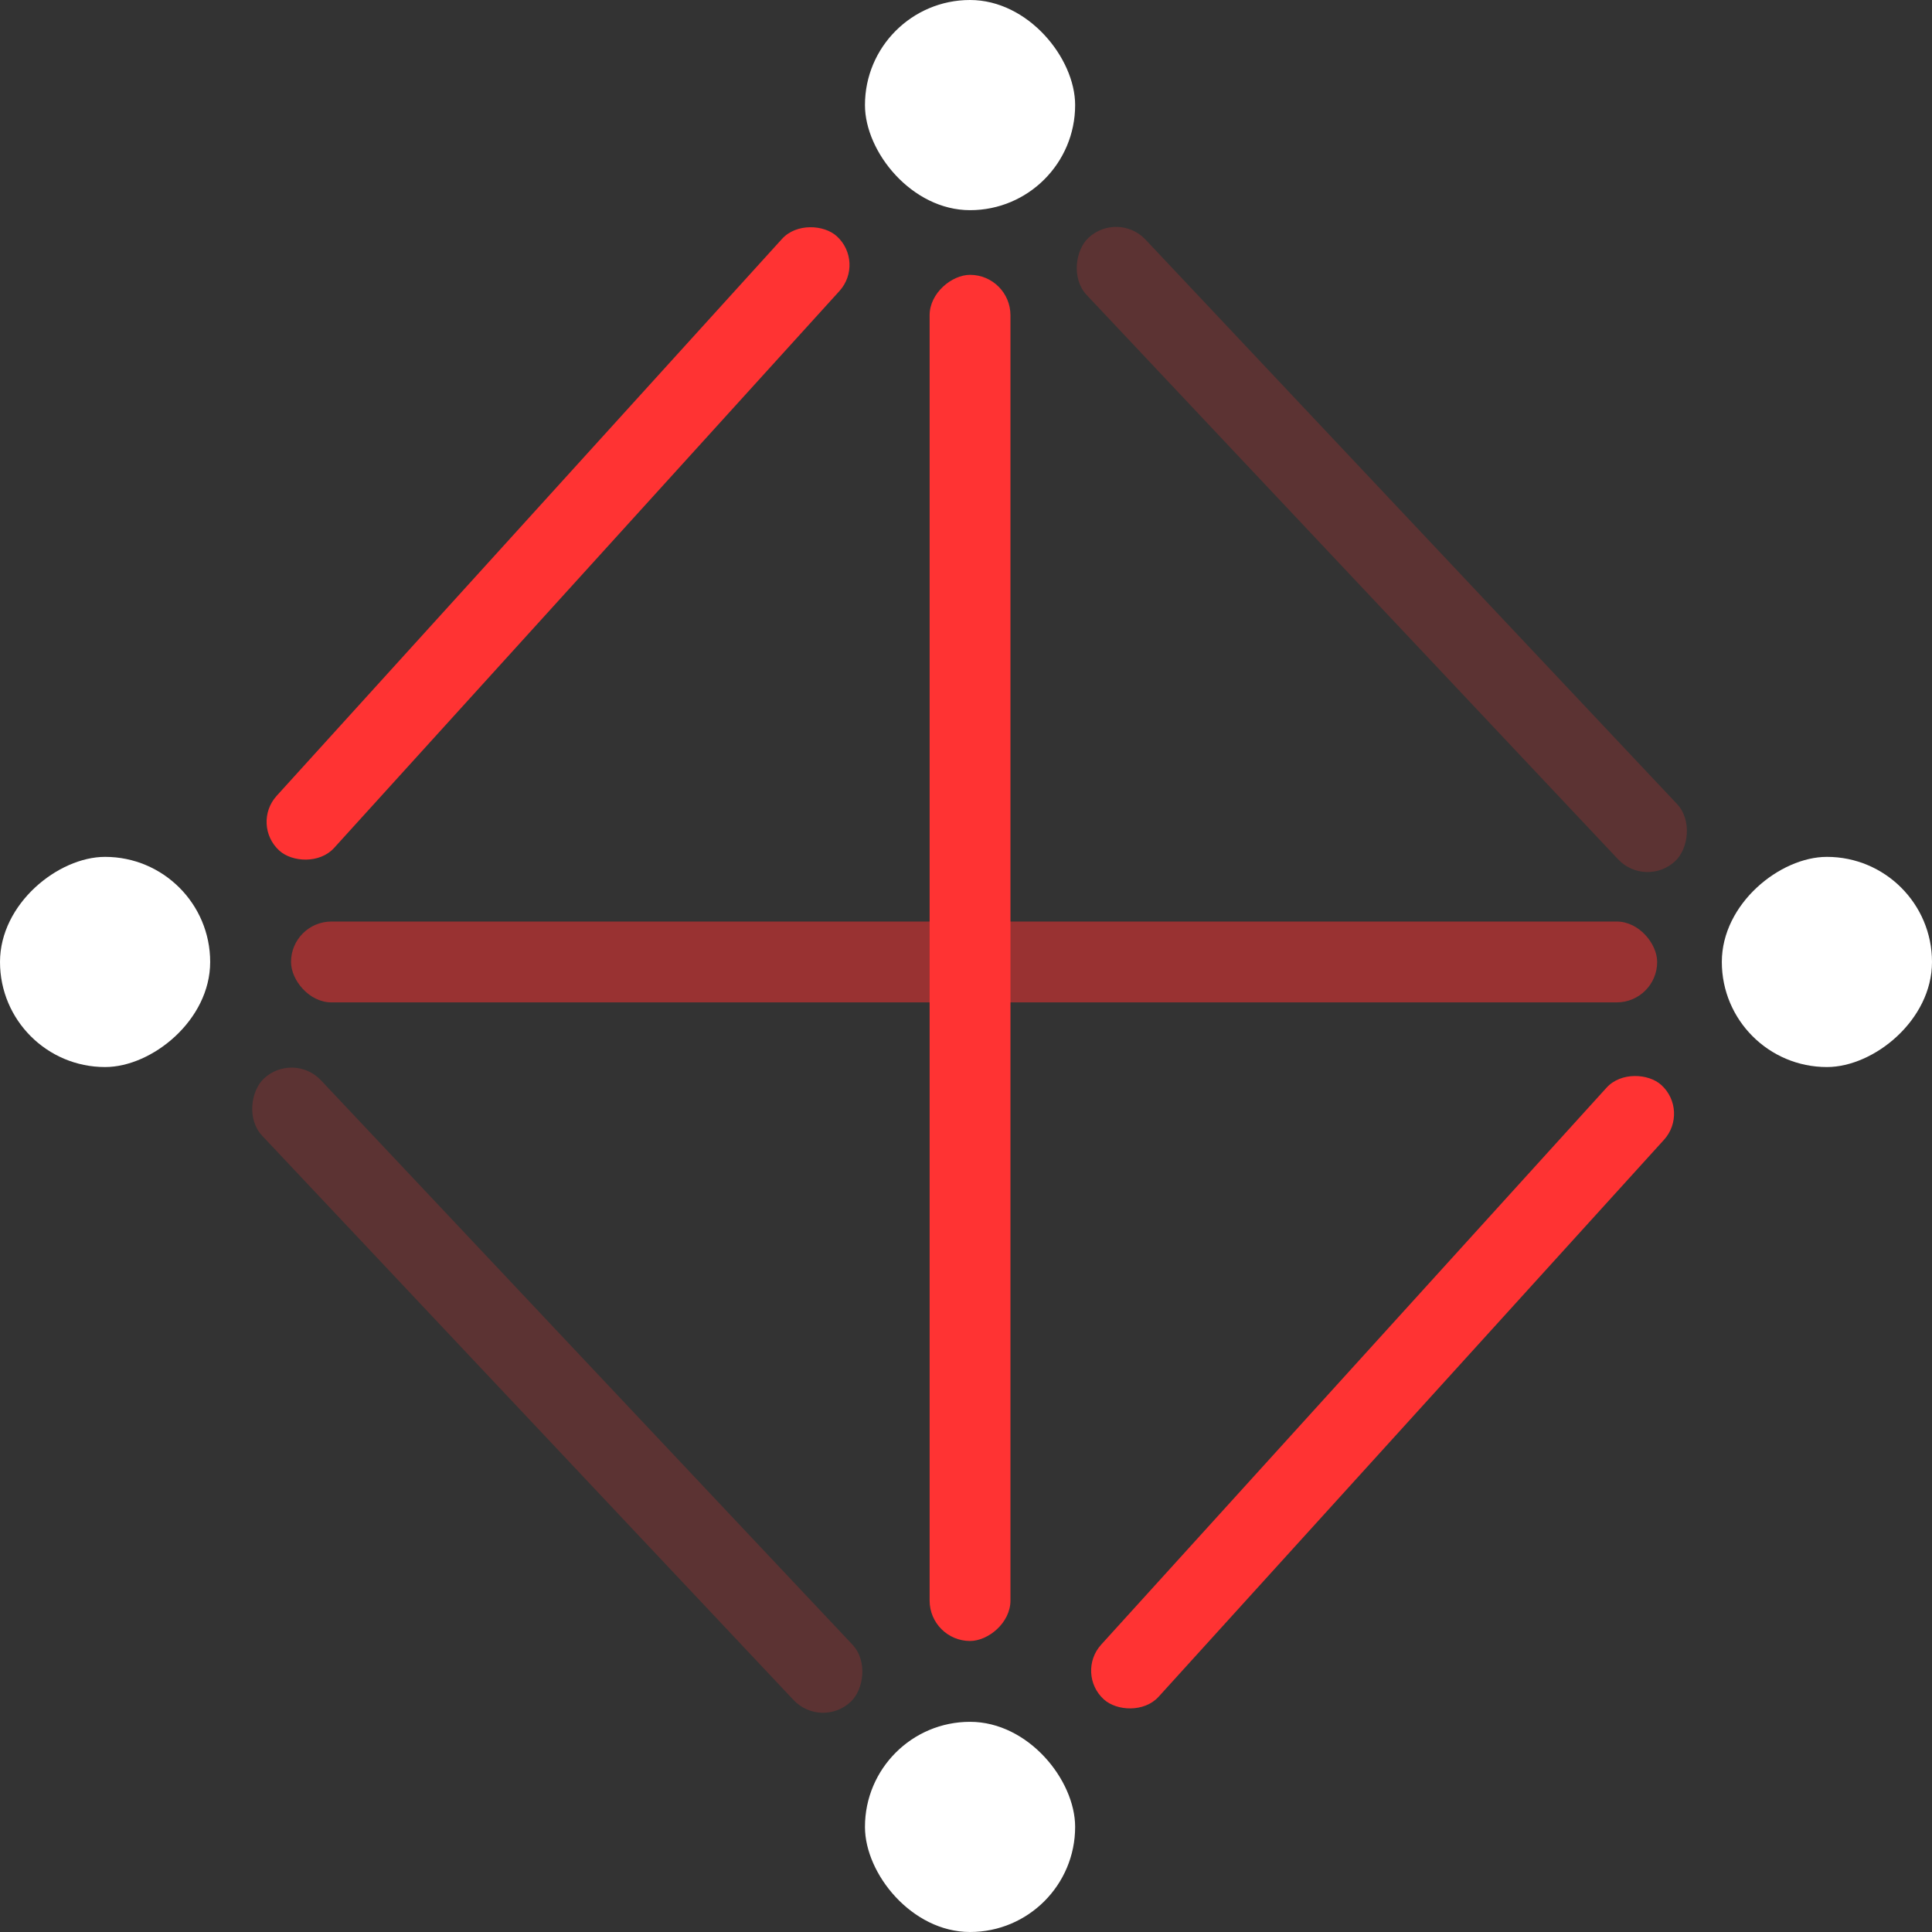 <svg width="202" height="202" viewBox="0 0 202 202" fill="none" xmlns="http://www.w3.org/2000/svg">
<rect x="0" y="0" width="202" height="202" fill="#333333" stroke="none"/>
<rect x="26.201" y="86.211" width="86.74" height="8.109" rx="4.054" transform="rotate(-47.78 26.201 86.211)" fill="#FF3333"/>
<rect x="112.41" y="174.956" width="86.74" height="8.109" rx="4.054" transform="rotate(-47.78 112.41 174.956)" fill="#FF3333"/>
<rect x="30.428" y="96.352" width="142.837" height="8.452" rx="4.226" fill="#FF3333" fill-opacity="0.5"/>
<rect x="30.664" y="109.875" width="89.501" height="8.452" rx="4.226" transform="rotate(46.719 30.664 109.875)" fill="#FF3333" fill-opacity="0.2"/>
<rect x="116.873" y="21.975" width="89.501" height="8.452" rx="4.226" transform="rotate(46.719 116.873 21.975)" fill="#FF3333" fill-opacity="0.2"/>
<rect x="105.648" y="28.736" width="142.837" height="8.452" rx="4.226" transform="rotate(90 105.648 28.736)" fill="#FF3333"/>
<rect x="90.436" width="21.975" height="21.975" rx="10.987" fill="white"/>
<rect x="90.436" y="180.025" width="21.975" height="21.975" rx="10.987" fill="white"/>
<rect x="202" y="89.59" width="21.975" height="21.975" rx="10.987" transform="rotate(90 202 89.59)" fill="white"/>
<rect x="21.975" y="89.59" width="21.975" height="21.975" rx="10.987" transform="rotate(90 21.975 89.59)" fill="white"/>
</svg>

